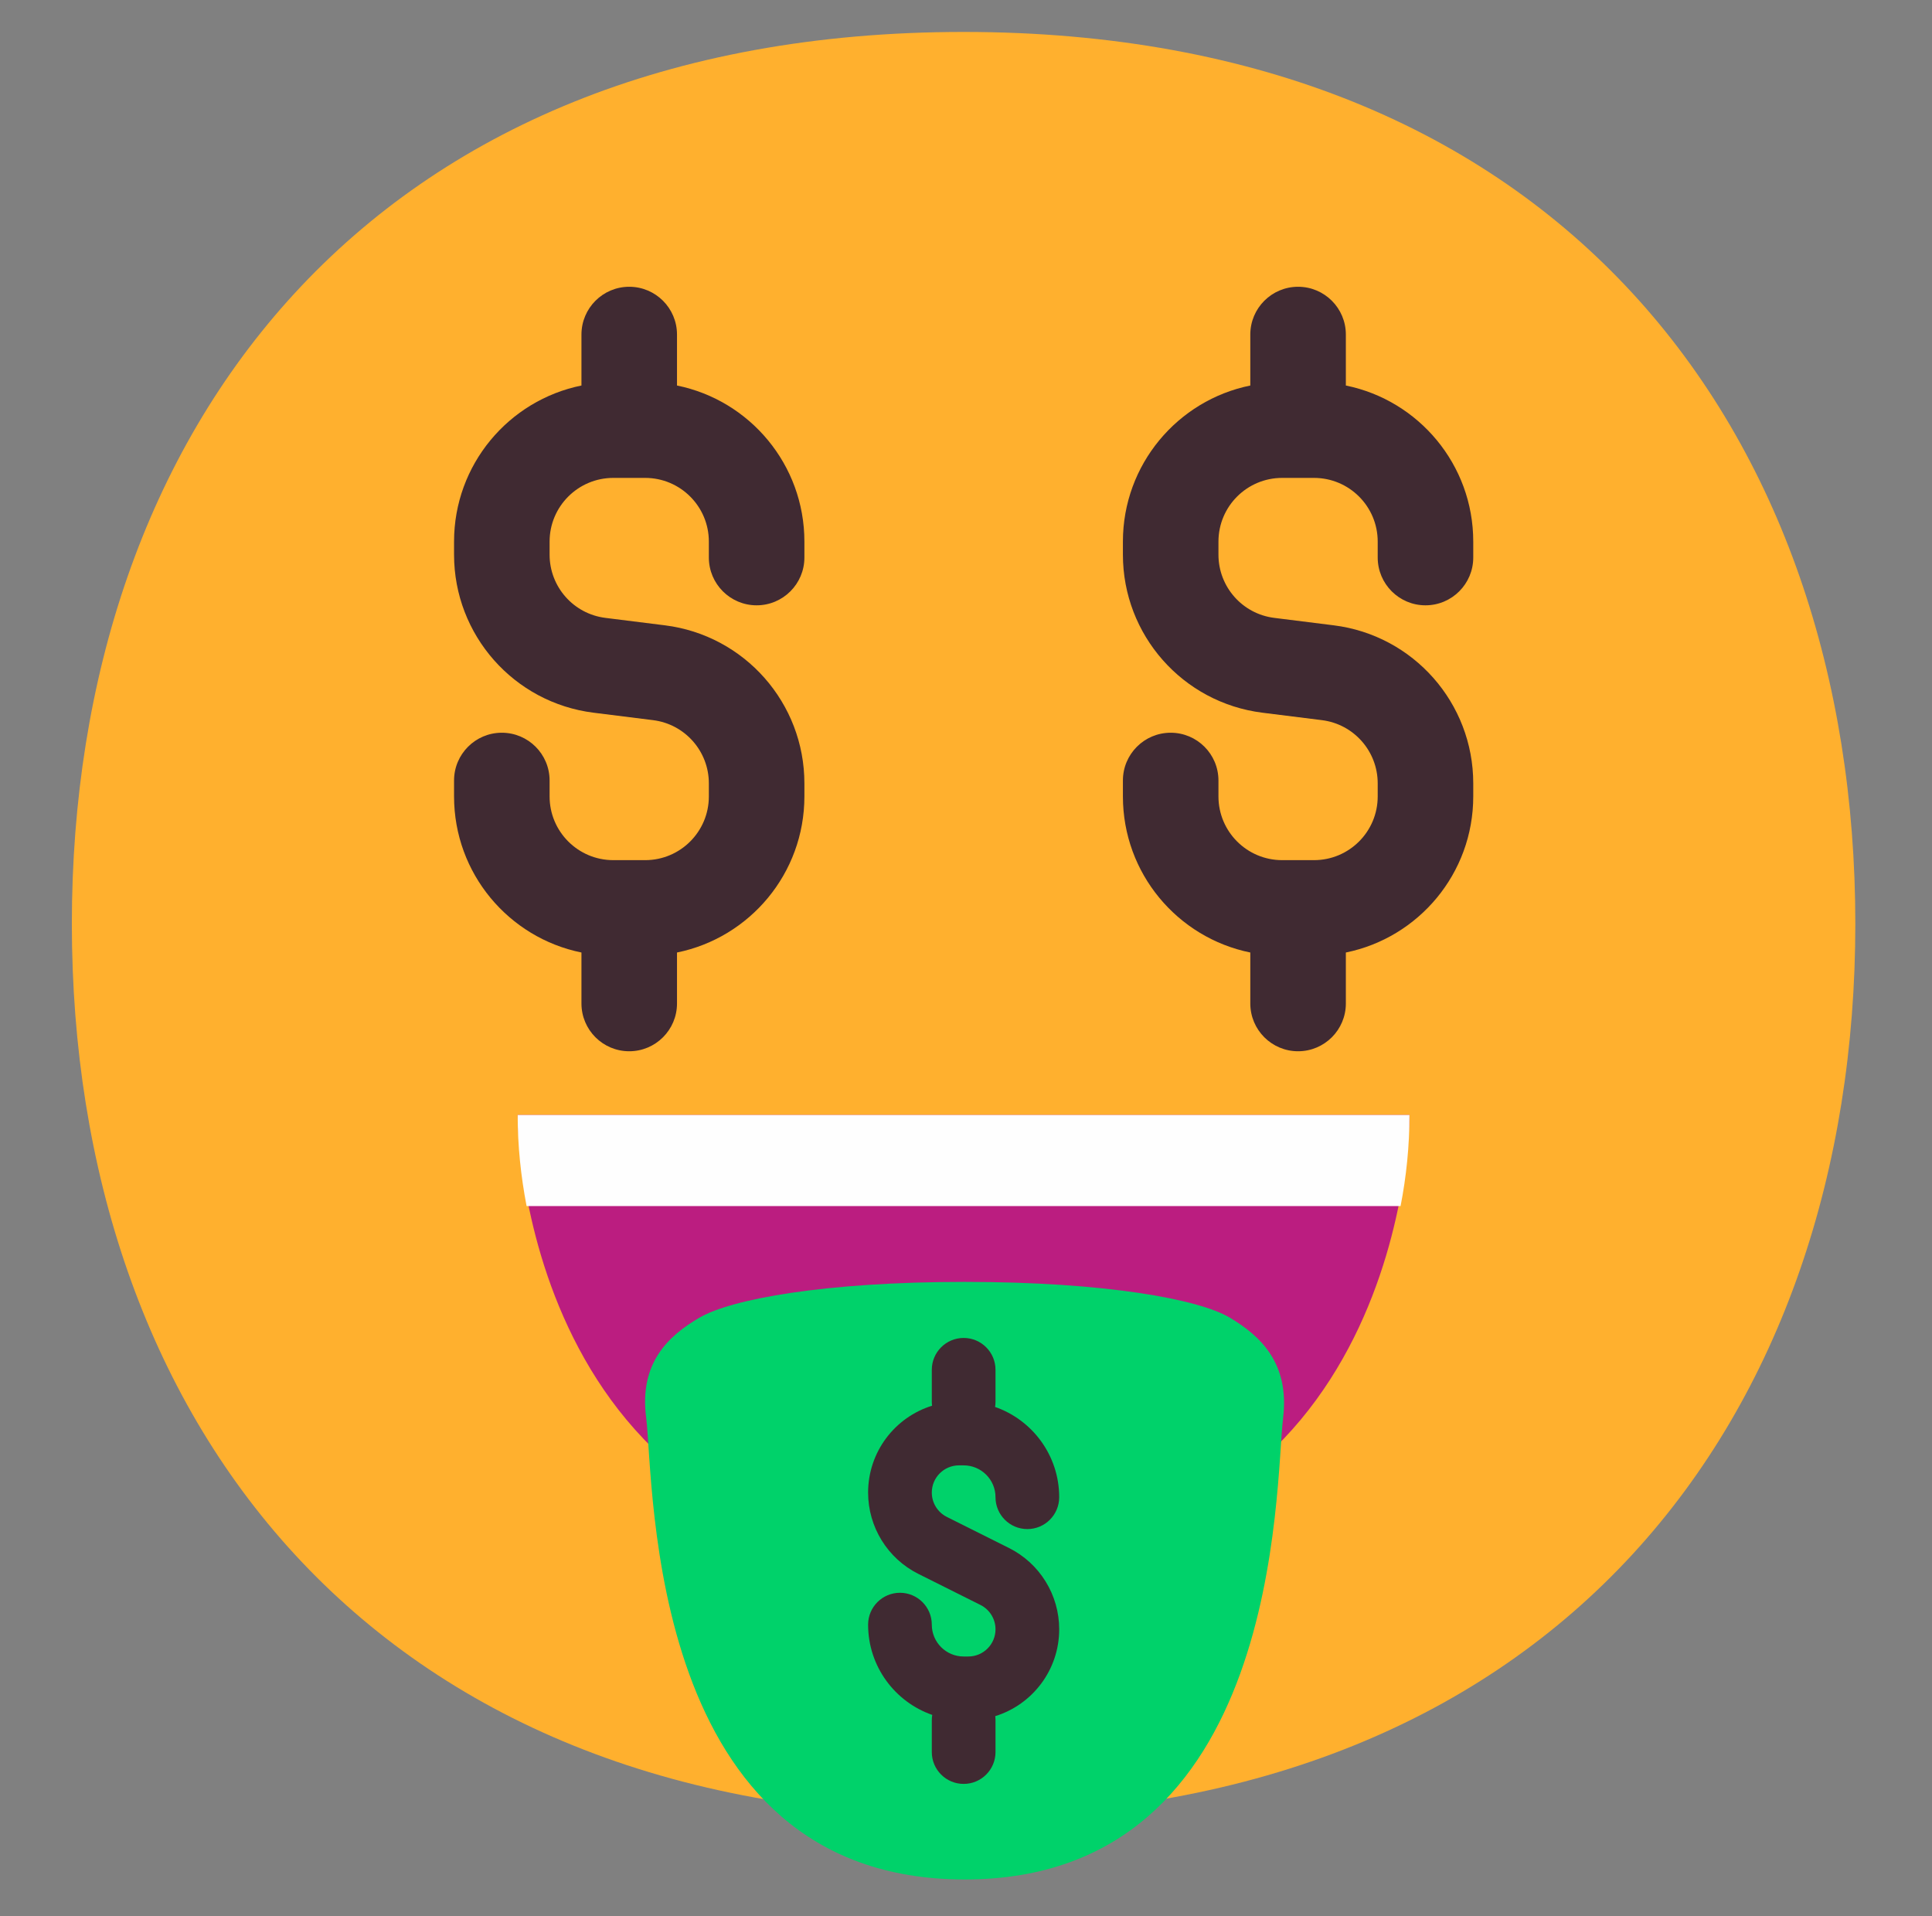 <svg width="121" height="120" viewBox="0 0 121 120" fill="none" xmlns="http://www.w3.org/2000/svg">
<rect x="0" y="0" width="121" height="120" fill="#808080" stroke="none"/>
<path d="M60.349 113.698C97.588 113.698 116.198 88.693 116.198 57.849C116.198 27.004 97.588 2 60.349 2C23.109 2 4.5 27.004 4.5 57.849C4.5 88.693 23.109 113.698 60.349 113.698Z" fill="#FFB02E"/>
<path d="M60.349 97.748C32.422 97.748 32.422 69.822 32.422 69.822H88.275C88.275 69.822 88.275 97.748 60.349 97.748Z" fill="#BB1D80"/>
<path d="M60.415 117.696C80.363 117.696 79.844 92.961 80.363 88.772C80.762 85.381 78.966 83.665 77.011 82.508C75.057 81.351 69.192 80.274 60.415 80.274C51.638 80.274 45.813 81.351 43.819 82.508C41.824 83.665 40.029 85.381 40.468 88.772C40.986 92.961 40.468 117.696 60.415 117.696Z" fill="#00D26A"/>
<path d="M87.717 75.527C88.076 73.692 88.275 71.777 88.275 69.822C69.684 69.822 43.752 69.822 32.422 69.822C32.422 71.777 32.621 73.652 32.98 75.527H87.717Z" fill="#FEFEFE"/>
<path d="M39.408 17.958C41.061 17.958 42.4 19.298 42.4 20.95V24.142C46.953 25.066 50.379 29.091 50.379 33.916V34.913C50.379 36.566 49.04 37.906 47.387 37.906C45.735 37.906 44.395 36.566 44.395 34.913V33.916C44.395 31.713 42.609 29.927 40.406 29.927H38.411C36.208 29.927 34.421 31.713 34.421 33.916V34.734C34.421 36.747 35.919 38.444 37.916 38.693L41.643 39.159C46.634 39.783 50.379 44.026 50.379 49.056V49.874C50.379 54.7 46.953 58.724 42.4 59.648V62.84C42.4 64.493 41.061 65.832 39.408 65.832C37.756 65.832 36.416 64.493 36.416 62.84V59.648C31.863 58.724 28.437 54.7 28.437 49.874V48.877C28.437 47.224 29.777 45.885 31.429 45.885C33.082 45.885 34.421 47.224 34.421 48.877V49.874C34.421 52.078 36.208 53.864 38.411 53.864H40.406C42.609 53.864 44.395 52.078 44.395 49.874V49.056C44.395 47.044 42.897 45.346 40.9 45.097L37.174 44.631C32.182 44.007 28.437 39.764 28.437 34.734V33.916C28.437 29.091 31.863 25.066 36.416 24.142V20.95C36.416 19.298 37.756 17.958 39.408 17.958Z" fill="#402A32"/>
<path d="M81.298 17.958C82.951 17.958 84.29 19.298 84.29 20.95V24.142C88.843 25.066 92.269 29.091 92.269 33.916V34.913C92.269 36.566 90.93 37.906 89.277 37.906C87.625 37.906 86.285 36.566 86.285 34.913V33.916C86.285 31.713 84.499 29.927 82.295 29.927H80.301C78.097 29.927 76.311 31.713 76.311 33.916V34.734C76.311 36.747 77.809 38.444 79.806 38.693L83.533 39.159C88.524 39.783 92.269 44.026 92.269 49.056V49.874C92.269 54.7 88.843 58.724 84.29 59.648V62.84C84.29 64.493 82.951 65.832 81.298 65.832C79.646 65.832 78.306 64.493 78.306 62.84V59.648C73.754 58.724 70.327 54.7 70.327 49.874V48.877C70.327 47.224 71.667 45.885 73.319 45.885C74.972 45.885 76.311 47.224 76.311 48.877V49.874C76.311 52.078 78.097 53.864 80.301 53.864H82.295C84.499 53.864 86.285 52.078 86.285 49.874V49.056C86.285 47.044 84.787 45.346 82.79 45.097L79.064 44.631C74.072 44.007 70.327 39.764 70.327 34.734V33.916C70.327 29.091 73.754 25.066 78.306 24.142V20.95C78.306 19.298 79.646 17.958 81.298 17.958Z" fill="#402A32"/>
<path d="M62.348 85.78C62.348 84.678 61.455 83.785 60.353 83.785C59.252 83.785 58.358 84.678 58.358 85.78V87.775C58.358 87.861 58.364 87.946 58.374 88.029C56.054 88.748 54.369 90.911 54.369 93.468C54.369 95.624 55.587 97.596 57.516 98.56L61.406 100.505C61.983 100.793 62.348 101.384 62.348 102.029C62.348 102.97 61.585 103.733 60.644 103.733H60.353C59.252 103.733 58.358 102.839 58.358 101.738C58.358 100.636 57.465 99.743 56.364 99.743C55.262 99.743 54.369 100.636 54.369 101.738C54.369 104.354 56.047 106.577 58.386 107.391C58.367 107.499 58.358 107.609 58.358 107.722V109.717C58.358 110.818 59.252 111.712 60.353 111.712C61.455 111.712 62.348 110.818 62.348 109.717V107.722C62.348 107.636 62.342 107.551 62.332 107.468C64.652 106.749 66.337 104.586 66.337 102.029C66.337 99.872 65.119 97.901 63.19 96.937L59.3 94.992C58.723 94.703 58.358 94.113 58.358 93.468C58.358 92.527 59.121 91.764 60.062 91.764H60.353C61.455 91.764 62.348 92.657 62.348 93.759C62.348 94.86 63.241 95.754 64.343 95.754C65.444 95.754 66.337 94.86 66.337 93.759C66.337 91.143 64.659 88.919 62.321 88.106C62.339 87.998 62.348 87.887 62.348 87.775V85.78Z" fill="#402A32"/>
</svg>
